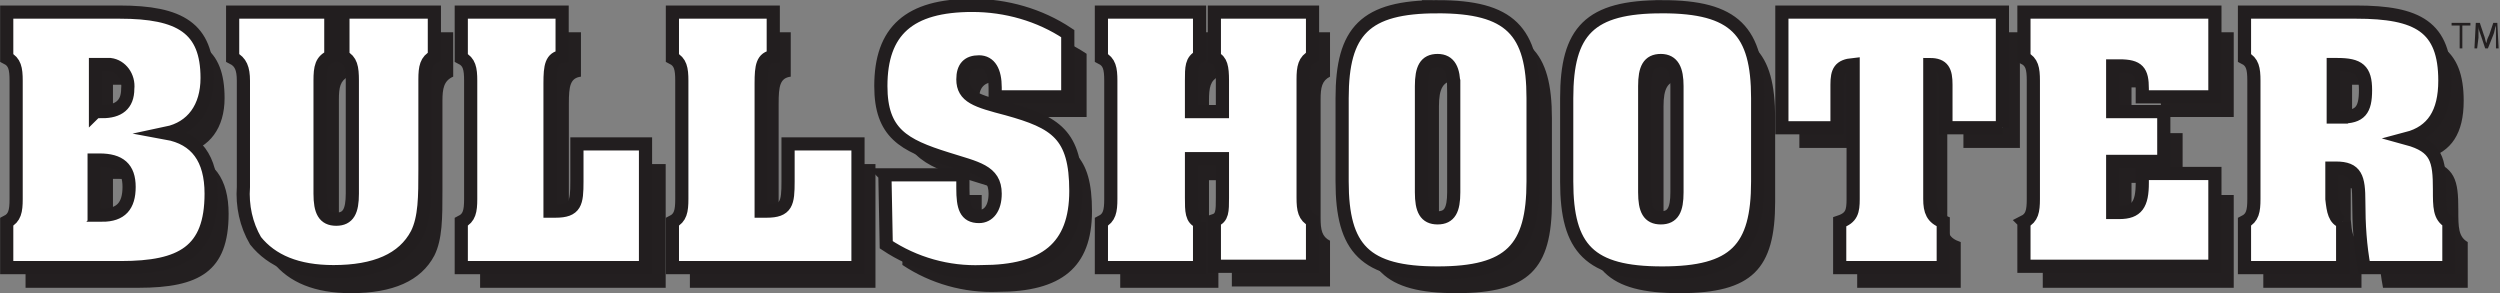 <svg id="Layer_1" xmlns="http://www.w3.org/2000/svg" viewBox="0 0 185.9 21.8"><rect x="0" y="0" width="185.9" height="21.8" fill="#808080" stroke="none"/><style>.st0{fill:#231f20}.st1{fill:#fff;stroke:#221e1f;stroke-width:.98;stroke-miterlimit:10}</style><title>brand-bullshooter</title><path class="st0" d="M1.9 18c.6-.3.7-.8.7-1.7V7.5c0-.9-.1-1.4-.7-1.7V2.4h8.4c4.5 0 6.4 1.2 6.4 4.9 0 2.2-1.1 3.7-3 4.1 2.2.4 3.3 1.9 3.3 4.5 0 4.3-2.2 5.5-6.7 5.5H1.9V18zM9 9.8c1.2 0 1.9-.5 1.9-1.7.1-.9-.5-1.6-1.3-1.8H8.4v3.5H9zm0 7.6c1.4 0 2-.7 2-2.1s-.7-2-2.2-2h-.4v4.1c.2.1.4.1.6 0zM26.9 5.7V2.4h6.8v3.3c-.7.3-.8.9-.8 1.8v6.7c0 2 0 3.6-.6 4.8-1 1.9-3.1 2.8-6.2 2.8-2.7 0-4.6-.8-5.8-2.3-.7-1.2-1-2.6-.9-4v-8c0-.9-.2-1.4-.8-1.7V2.4h7.3v3.3c-.6.3-.7.8-.7 1.7v8.4c0 1.2.2 1.9 1.2 1.9s1.2-.6 1.2-1.9V7.5c-.1-1-.2-1.5-.7-1.8zM35.7 18c.6-.3.7-.8.7-1.7V7.5c0-.9-.1-1.4-.7-1.7V2.4h7.5v3.3c-.8.1-.9.7-.9 2v9.5h.4c1.5 0 1.6-.6 1.6-2.2v-2.8h5.2v9.2H35.7V18zm15.6 0c.6-.3.7-.8.7-1.7V7.5c0-.9-.1-1.4-.7-1.7V2.4h7.5v3.3c-.8.1-.9.7-.9 2v9.5h.4c1.5 0 1.6-.6 1.6-2.2v-2.8h5.2v9.2H51.3V18zm15.9-3.5H73v1c0 1.4.2 2.1 1.2 2.1.7 0 1.2-.6 1.2-1.7 0-1.7-1.4-1.9-3.6-2.6-3.2-1-4.9-1.9-4.9-5.4 0-4.1 2.1-6 6.8-6 2.5 0 5 .7 7.1 2.1v4.7h-5.6V8c0-1.2-.4-1.9-1.2-1.9s-1.2.4-1.2 1.3c0 1.4 1 1.6 3.3 2.2 3.6 1 5.1 1.9 5.1 6.1s-2.3 6-7 6c-2.5.1-5-.6-7.1-2l.1-5.2zM90.6 18v3.4h-7.3V18c.6-.3.7-.8.7-1.7V7.5c0-.9-.1-1.4-.7-1.7V2.4h7.3v3.3c-.6.3-.7.8-.7 1.8v2.3h2.3V7.5c0-1-.1-1.5-.6-1.7V2.4h7.3v3.3c-.6.3-.7.8-.7 1.7v8.8c0 .9.1 1.4.7 1.7v3.4h-7.3V18c.6-.2.6-.7.6-1.7v-2.9h-2.3v2.9c0 1 .1 1.5.7 1.7zm17.7-16c5.4 0 7.1 1.8 7.1 6.8V15c0 5-1.7 6.8-7.1 6.8s-7.1-1.8-7.1-6.8V8.8c0-5 1.7-6.8 7.1-6.8zm1.1 5.9c0-1.2-.3-1.9-1.2-1.9s-1.2.6-1.2 1.9v7.9c0 1.2.2 1.9 1.2 1.9s1.2-.6 1.2-1.9V7.9zM124.9 2c5.4 0 7.1 1.8 7.1 6.8V15c0 5-1.7 6.8-7.1 6.8s-7.1-1.8-7.1-6.8V8.8c0-5 1.8-6.8 7.1-6.8zm1.2 5.9c0-1.2-.3-1.9-1.2-1.9s-1.2.6-1.2 1.9v7.9c0 1.2.3 1.9 1.2 1.9s1.2-.6 1.2-1.9V7.9zm24.1 3.1H146V7.8c0-1-.2-1.5-1.2-1.5v10c0 1 .1 1.4 1 1.7v3.4h-7.7V18c.9-.3 1-.8 1-1.7v-10c-1 0-1.2.5-1.2 1.5V11h-4.1V2.4h16.4V11zm1.7 7c.6-.3.7-.8.7-1.7V7.5c0-.9-.1-1.4-.7-1.7V2.4h14.2v6.3h-5.4v-.5c0-1.3-.3-1.7-1.7-1.7h-.5v3.4h3.8v3.7h-3.8v3.8h.5c1.3 0 1.7-.6 1.7-2.2v-.7h5.4v6.9h-14.2V18zm23.7 0v3.4h-7.3V18c.6-.3.7-.8.7-1.7V7.5c0-.9-.1-1.4-.7-1.7V2.4h8.3c4.6 0 6.6 1.2 6.6 5.1 0 2.4-.9 3.8-2.8 4.3 2.2.6 2.4 1.6 2.4 3.8 0 1.3 0 2 .7 2.4v3.4h-6.3c-.3-1.6-.4-3.2-.4-4.9 0-1.8-.2-2.5-1.7-2.5h-.3v2.3c.1 1 .1 1.5.8 1.7zm-.1-7.8c1.4 0 1.8-.5 1.8-2s-.5-1.9-2.1-1.9h-.3v3.9h.6z"/><path class="st1" d="M.5 16.5c.6-.3.7-.8.7-1.7V6c0-.9-.1-1.4-.7-1.7V.9h8.4c4.5 0 6.5 1.2 6.5 4.9 0 2.2-1.1 3.7-3 4.1 2.2.4 3.3 1.9 3.3 4.5 0 4.3-2.2 5.5-6.7 5.5H.5v-3.4zm7.1-8.2c1.2 0 1.9-.5 1.9-1.7.1-.9-.5-1.7-1.3-1.8H7.1v3.5c.1-.1.3 0 .5 0zm0 7.7c1.4 0 2-.7 2-2.1s-.7-2-2.2-2H7V16h.6zM25.5 4.2V.9h6.8v3.3c-.6.3-.7.8-.7 1.7v6.7c0 2 0 3.6-.6 4.8-1 1.9-3.1 2.8-6.2 2.8-2.7 0-4.6-.8-5.8-2.3-.7-1.2-1-2.6-.9-4V6c0-.9-.2-1.4-.8-1.7V.9h7.3v3.3c-.7.3-.8.8-.8 1.8v8.4c0 1.3.3 1.9 1.2 1.9s1.2-.6 1.2-1.9V6c0-1-.1-1.5-.7-1.8zm8.8 12.3c.6-.3.7-.8.7-1.7V6c0-.9-.1-1.4-.7-1.7V.9h7.5v3.3c-.8.1-.9.7-.9 2v9.5h.4c1.5 0 1.6-.6 1.6-2.2v-2.8H48v9.2H34.3v-3.4zm15.7 0c.6-.3.7-.8.7-1.7V6c0-.9-.1-1.4-.7-1.7V.9h7.5v3.3c-.8.1-.9.7-.9 2v9.5h.4c1.5 0 1.6-.6 1.6-2.2v-2.8h5.2v9.2H50v-3.4zM65.8 13h5.8v1c0 1.4.2 2.1 1.2 2.1.7 0 1.2-.6 1.2-1.7 0-1.7-1.4-1.9-3.6-2.6-3.2-1-4.9-1.9-4.9-5.4 0-4.1 2.1-6 6.8-6 2.5 0 5 .7 7.1 2.1v4.7H74v-.7c0-1.2-.4-1.9-1.2-1.9s-1.2.4-1.2 1.3c0 1.3 1 1.6 3.3 2.2 3.6 1 5.1 1.9 5.1 6.1s-2.3 6-7 6c-2.5.1-5-.6-7.1-2l-.1-5.2zm23.4 3.5v3.4h-7.3v-3.4c.6-.3.7-.8.7-1.7V6c0-.9-.1-1.4-.7-1.7V.9h7.3v3.3c-.6.3-.6.8-.6 1.8v2.3h2.3V6c0-1-.1-1.5-.6-1.7V.9h7.3v3.3c-.6.3-.7.8-.7 1.7v8.8c0 .9.1 1.4.7 1.7v3.4h-7.3v-3.4c.6-.2.6-.7.6-1.7v-2.9h-2.3v2.9c0 1 0 1.6.6 1.8zm17.7-16c5.4 0 7.1 1.8 7.1 6.8v6.2c0 5-1.7 6.8-7.1 6.8s-7.1-1.8-7.1-6.8V7.3c0-5 1.7-6.8 7.1-6.8zm1.2 5.9c0-1.2-.3-1.9-1.2-1.9s-1.2.6-1.2 1.9v7.9c0 1.3.3 1.9 1.2 1.9s1.2-.6 1.2-1.9V6.4zM123.6.5c5.4 0 7.1 1.8 7.1 6.8v6.2c0 5-1.7 6.8-7.1 6.8s-7.1-1.8-7.1-6.8V7.3c0-5 1.7-6.8 7.1-6.8zm1.1 5.9c0-1.2-.3-1.9-1.2-1.9s-1.2.6-1.2 1.9v7.9c0 1.3.3 1.9 1.2 1.9s1.2-.6 1.2-1.9V6.4zm24.2 3.1h-4.2V6.3c0-1-.2-1.5-1.2-1.5v10c0 .9.2 1.4 1 1.7v3.4h-7.7v-3.4c.9-.3 1-.8 1-1.7v-10c-1 .1-1.2.5-1.2 1.5v3.2h-4.1V.9h16.4v8.6zm1.6 7c.6-.3.7-.8.7-1.7V6c0-.9-.1-1.4-.7-1.7V.9h14.2v6.3h-5.4v-.6c0-1.3-.3-1.7-1.7-1.7h-.5v3.4h3.8V12h-3.8v3.8h.5c1.3 0 1.7-.6 1.7-2.2v-.7h5.4v6.9h-14.2v-3.3zm23.7 0v3.4h-7.3v-3.4c.6-.3.7-.8.7-1.7V6c0-.9-.1-1.4-.7-1.7V.9h8.3c4.6 0 6.6 1.1 6.6 5.1 0 2.4-.9 3.8-2.8 4.3 2.2.6 2.4 1.6 2.4 3.8 0 1.3 0 2 .7 2.4v3.4h-6.3c-.3-1.6-.4-3.2-.4-4.9 0-1.8-.2-2.5-1.7-2.5h-.3v2.3c.1.9.2 1.5.8 1.7zm-.1-7.8c1.4 0 1.8-.5 1.8-2s-.5-1.9-2.1-1.9h-.3v3.9h.6z"/><path class="st0" d="M182.9 1.9h-.6v-.2h1.4v.2h-.6v1.7h-.2V1.9zm2.7.8v-.8c-.1.2-.1.5-.2.7l-.4 1h-.2l-.3-.9c-.1-.3-.2-.5-.2-.7v.8l-.1.8h-.2l.1-1.9h.3l.3.9c.1.2.1.5.2.6 0-.2.1-.4.2-.6l.3-.9h.3l.1 1.9h-.2v-.9z"/></svg>